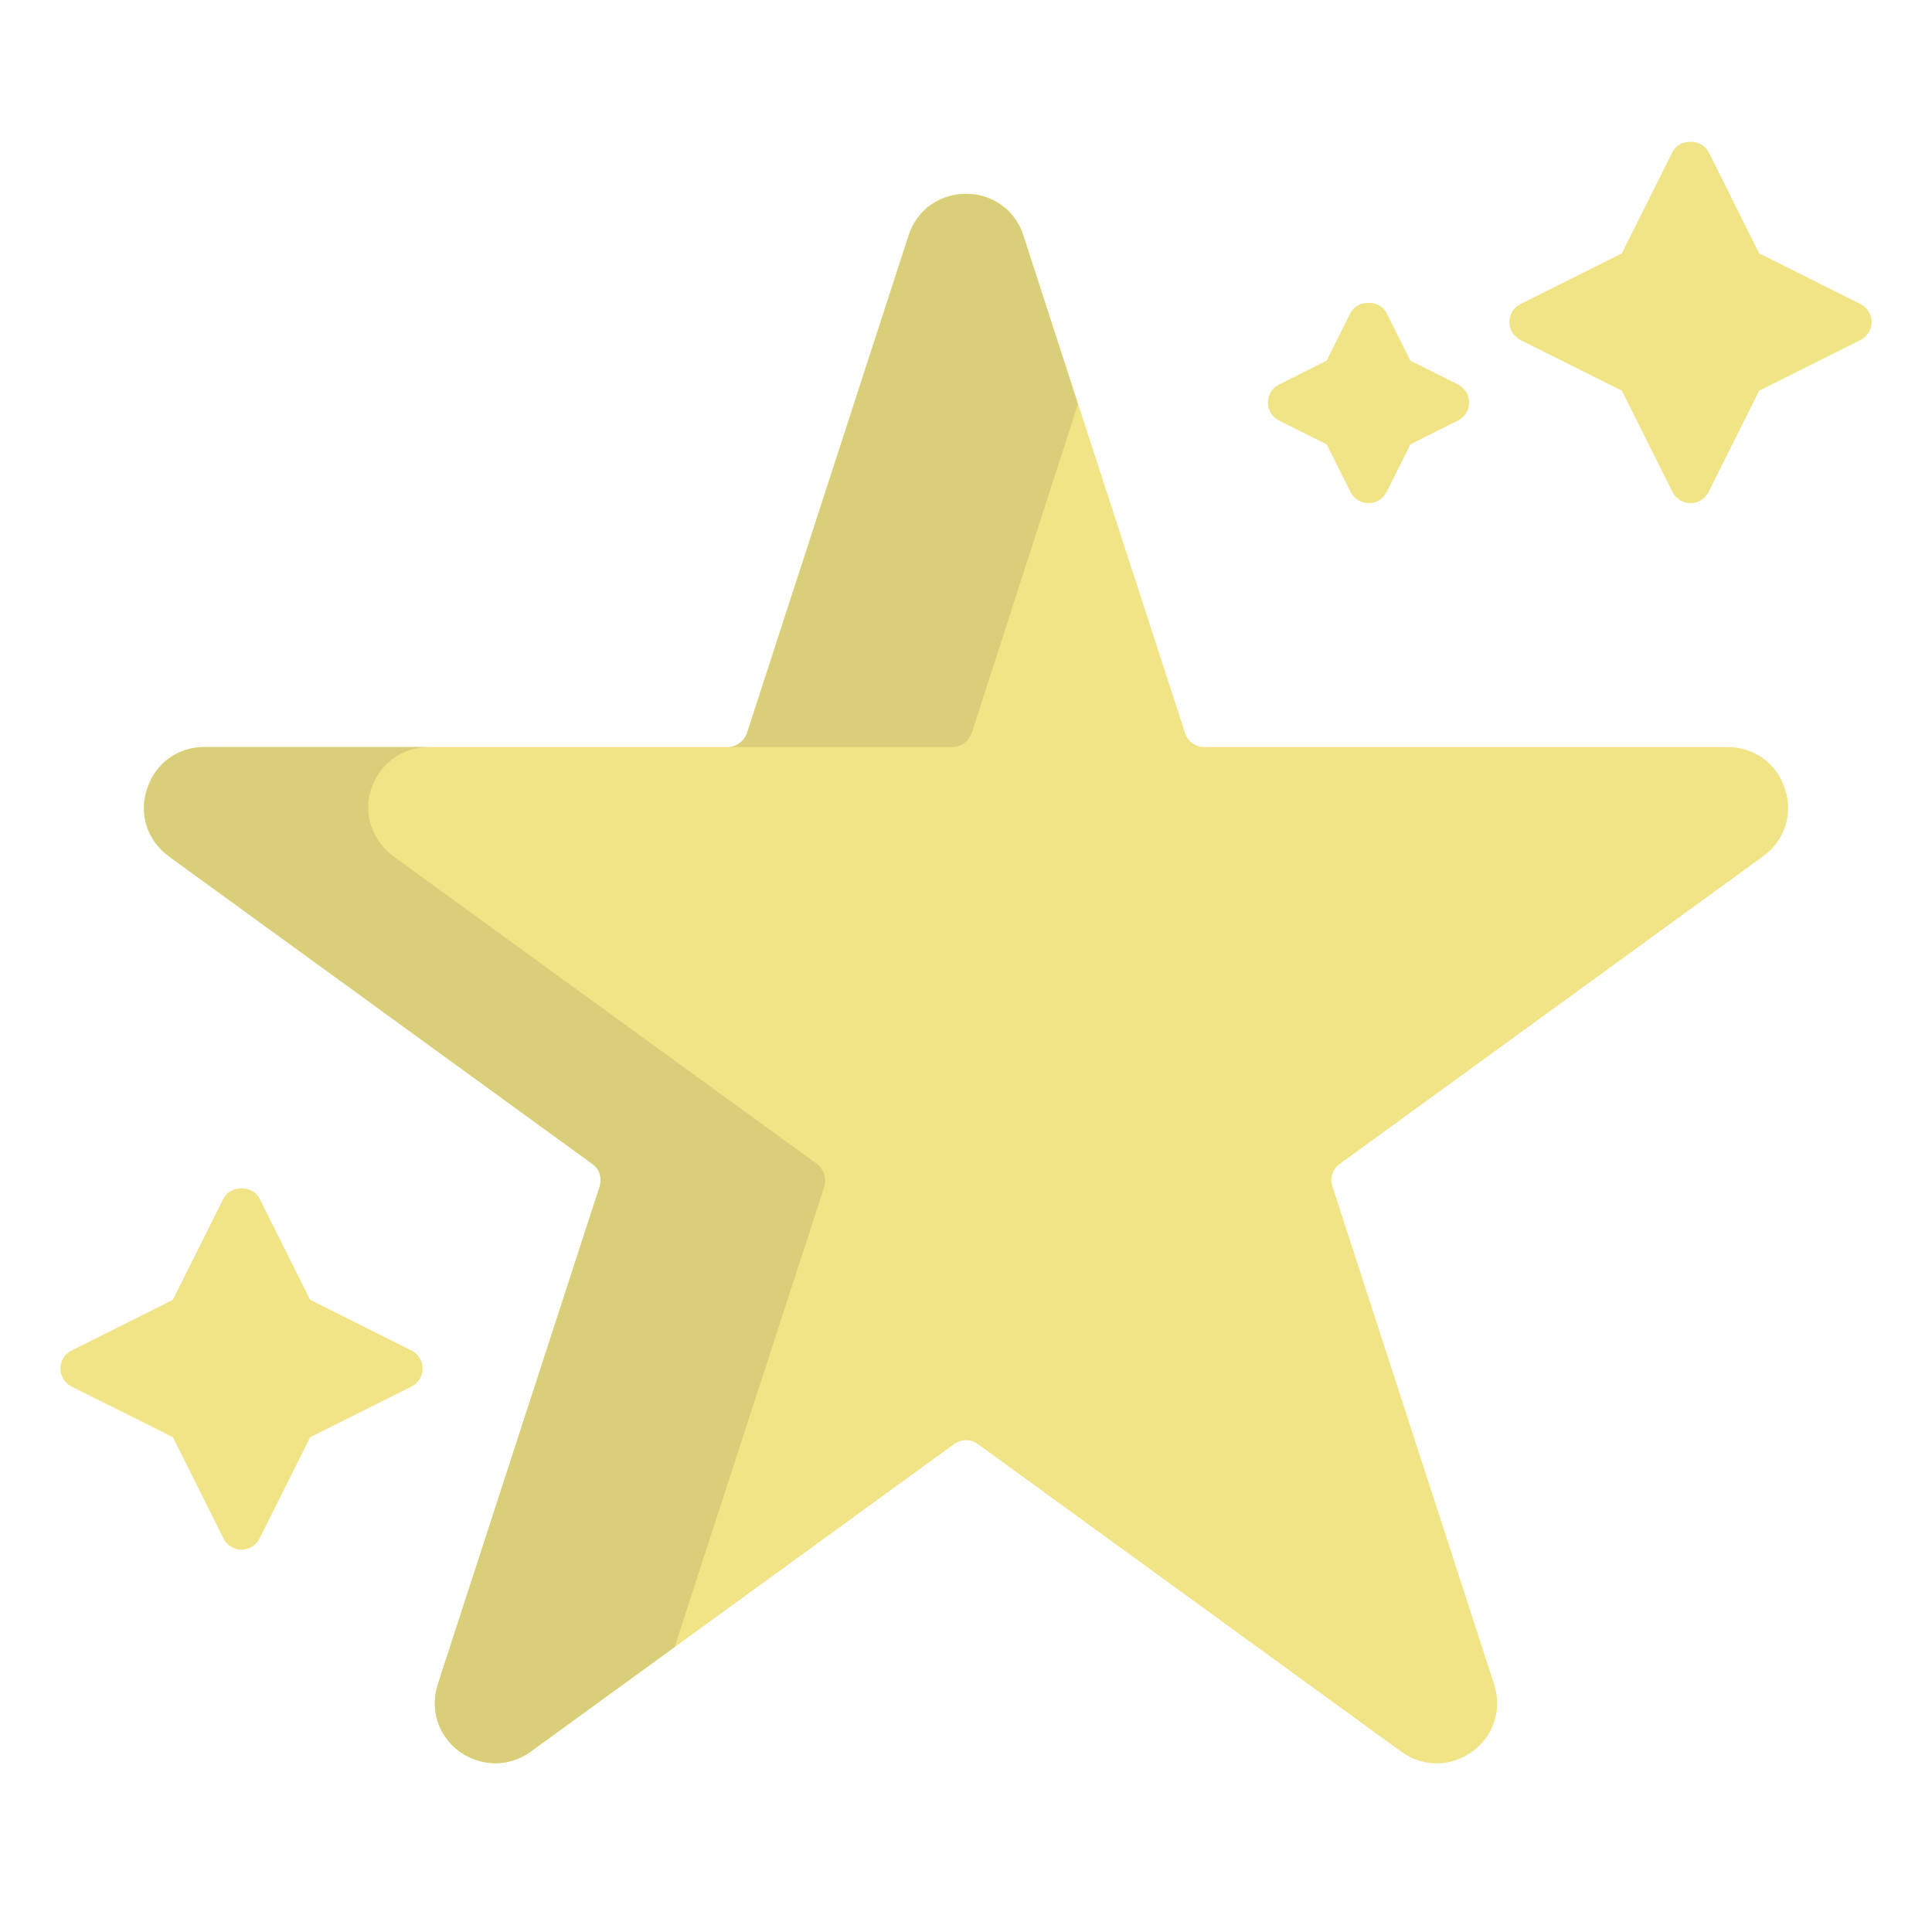 <svg width="24" height="24" viewBox="0 0 24 24" fill="none" xmlns="http://www.w3.org/2000/svg">
<path d="M21.461 9.28H14.96C14.851 9.28 14.755 9.211 14.722 9.108L12.713 2.925C12.611 2.61 12.331 2.406 12 2.406C11.668 2.406 11.389 2.61 11.286 2.925L9.277 9.108C9.244 9.211 9.149 9.28 9.04 9.28H2.539C2.208 9.28 1.928 9.484 1.825 9.799C1.723 10.114 1.83 10.443 2.098 10.637L7.358 14.459C7.445 14.523 7.482 14.634 7.448 14.738L5.439 20.921C5.337 21.235 5.444 21.565 5.711 21.759C5.98 21.954 6.325 21.954 6.594 21.759L11.853 17.938C11.941 17.876 12.058 17.875 12.147 17.938L17.406 21.759C17.54 21.857 17.694 21.905 17.847 21.905C18.001 21.905 18.154 21.857 18.288 21.759C18.556 21.565 18.663 21.235 18.56 20.921L16.552 14.738C16.518 14.634 16.554 14.523 16.642 14.459L21.902 10.637C22.169 10.443 22.277 10.114 22.174 9.799C22.072 9.484 21.792 9.28 21.461 9.28Z" fill="#F0E486"/>
<path d="M10.15 14.46C10.23 14.52 10.27 14.63 10.24 14.74L8.38 20.46L6.59 21.76C6.33 21.95 5.98 21.95 5.71 21.76C5.44 21.56 5.34 21.24 5.44 20.92L7.45 14.74C7.48 14.63 7.45 14.52 7.36 14.46L2.1 10.64C1.83 10.44 1.72 10.11 1.83 9.8C1.93 9.48 2.21 9.28 2.54 9.28H5.33C5 9.28 4.72 9.48 4.61 9.8C4.51 10.11 4.62 10.44 4.89 10.64L10.15 14.46Z" fill="#D9CE79"/>
<path d="M12.71 2.92L13.39 5.02L12.07 9.11C12.03 9.21 11.94 9.28 11.83 9.28H9.04C9.15 9.28 9.24 9.21 9.28 9.11L11.29 2.92C11.39 2.61 11.67 2.41 12 2.41C12.33 2.41 12.61 2.61 12.71 2.92Z" fill="#D9CE79"/>
<path d="M15.888 5.224L16.48 5.52L16.776 6.112C16.819 6.196 16.905 6.25 17 6.25C17.095 6.25 17.181 6.196 17.224 6.112L17.52 5.52L18.112 5.224C18.196 5.181 18.25 5.095 18.25 5C18.25 4.905 18.196 4.819 18.112 4.777L17.52 4.48L17.224 3.888C17.139 3.719 16.861 3.719 16.776 3.888L16.48 4.48L15.888 4.777C15.804 4.819 15.75 4.905 15.75 5C15.75 5.095 15.804 5.181 15.888 5.224Z" fill="#F0E486"/>
<path d="M23.112 3.777L21.853 3.147L21.224 1.888C21.139 1.719 20.861 1.719 20.776 1.888L20.147 3.147L18.888 3.777C18.804 3.819 18.75 3.905 18.75 4C18.75 4.095 18.804 4.181 18.888 4.224L20.147 4.853L20.776 6.112C20.819 6.196 20.905 6.25 21 6.25C21.095 6.25 21.181 6.196 21.224 6.112L21.853 4.853L23.112 4.224C23.196 4.181 23.25 4.095 23.25 4C23.25 3.905 23.196 3.819 23.112 3.777Z" fill="#F0E486"/>
<path d="M5.112 16.777L3.853 16.147L3.224 14.888C3.139 14.72 2.861 14.72 2.776 14.888L2.147 16.147L0.888 16.777C0.804 16.819 0.75 16.905 0.75 17C0.75 17.095 0.804 17.181 0.888 17.224L2.147 17.853L2.776 19.112C2.819 19.197 2.905 19.25 3 19.25C3.095 19.25 3.181 19.197 3.224 19.112L3.853 17.853L5.112 17.224C5.196 17.181 5.25 17.095 5.25 17C5.25 16.905 5.196 16.819 5.112 16.777Z" fill="#F0E486"/>
</svg>
